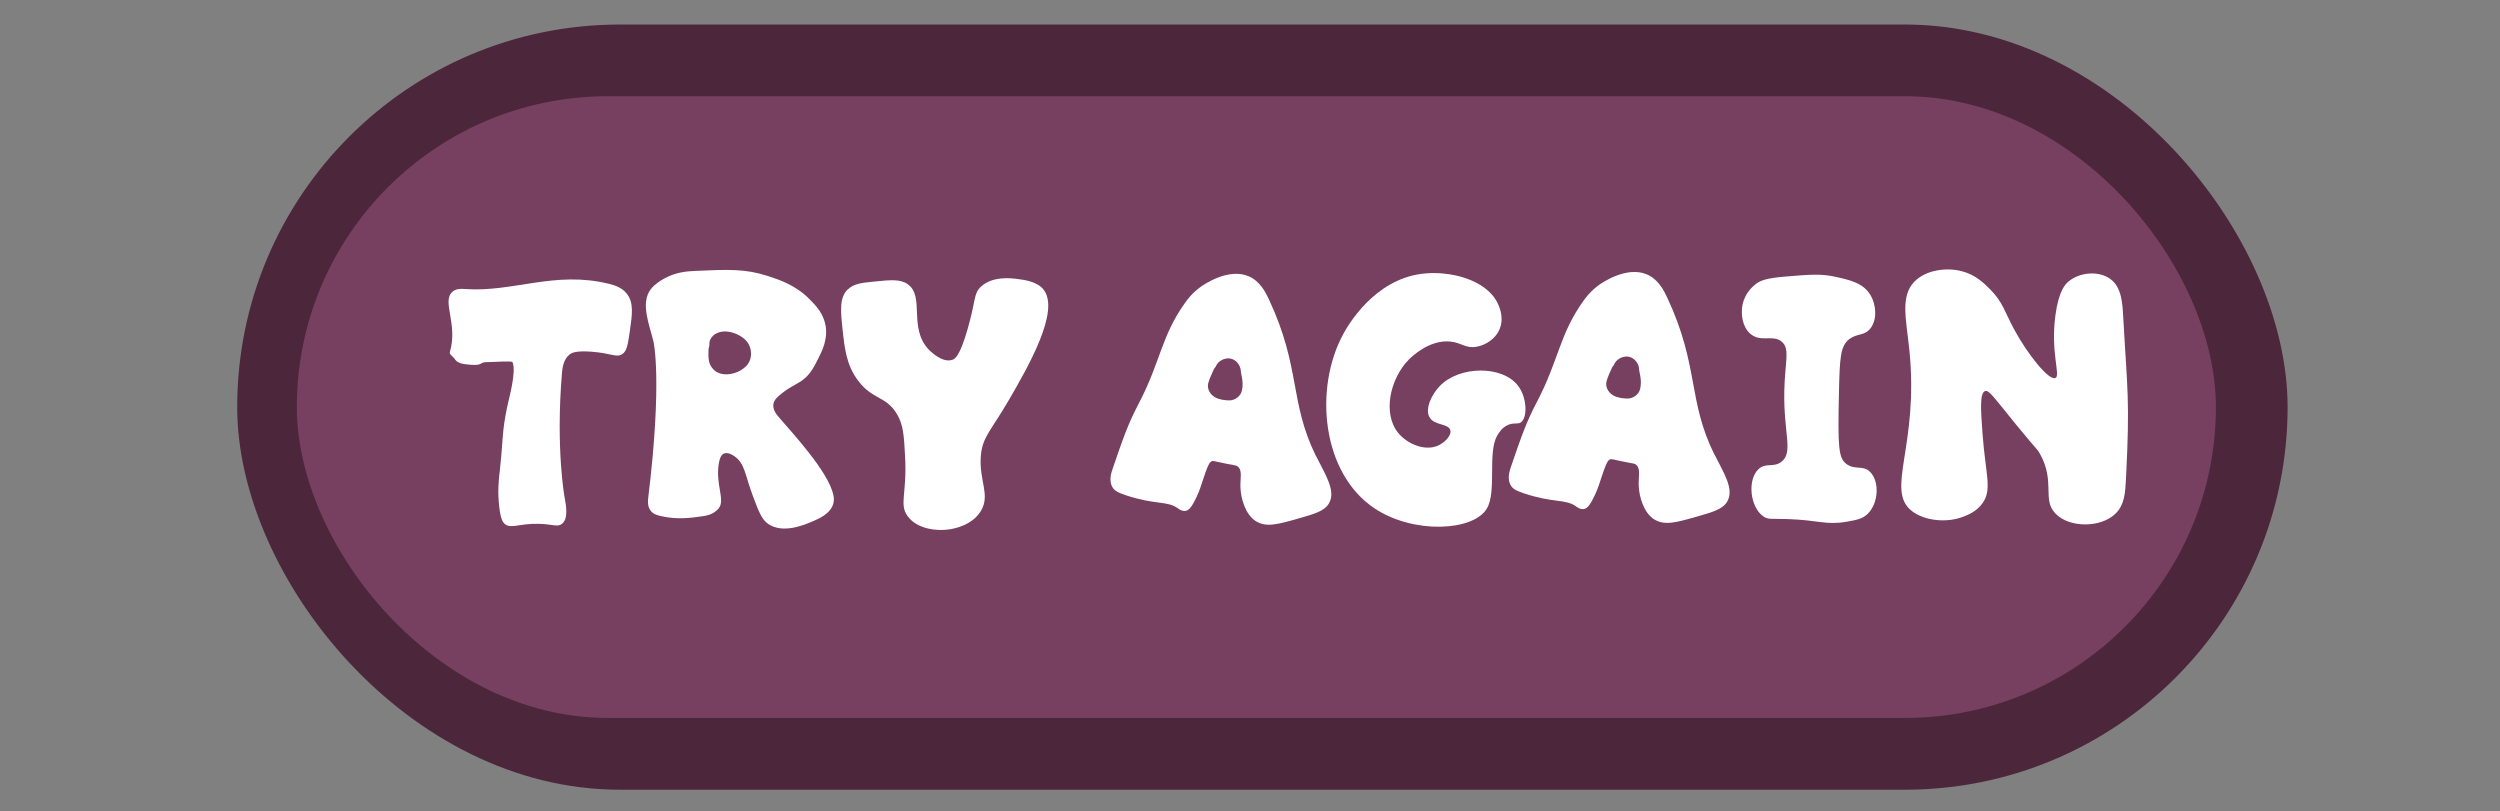 <?xml version="1.0" encoding="UTF-8"?>
<svg id="Layer_5" data-name="Layer 5" xmlns="http://www.w3.org/2000/svg" viewBox="0 0 379 123">
  <rect x="0" y="0" width="379" height="123" fill="#808080" stroke="none"/>
  <defs>
    <style>
      .cls-1 {
        fill: #fff;
      }

      .cls-2 {
        fill: #4c263a;
      }

      .cls-3 {
        fill: #774060;
      }
    </style>
  </defs>
  <rect class="cls-2" x="35.96" y="3.72" width="310.84" height="116" rx="58" ry="58"/>
  <rect class="cls-3" x="45" y="14.59" width="290.93" height="94.25" rx="47.12" ry="47.12"/>
  <g>
    <path class="cls-1" d="M68.61,44.23c-1.71,1.39,.85,4.86-.4,9.09-.13,.46,.36,.55,.79,1.19,.42,.62,1.35,.71,2.37,.79,1.82,.15,1.34-.4,2.37-.4,1.19,0,3.85-.23,3.95,0,.64,1.4-.54,5.52-.79,6.72-.87,4.22-.54,4.5-1.19,10.28-.08,.72-.32,2.66,0,5.14,.23,1.75,.53,2.15,.79,2.37,.97,.83,2.12-.07,5.14,0,2.19,.05,2.88,.55,3.56,0,1-.81,.61-2.81,.4-3.95,0,0-1.38-7.46-.4-18.98,.06-.66,.2-2.03,1.19-2.77,.3-.22,.89-.55,3.16-.4,3.1,.21,3.85,.94,4.75,.4,.74-.45,.89-1.49,1.19-3.56,.35-2.43,.6-4.19-.4-5.54-.77-1.04-1.96-1.38-2.77-1.58-8.18-2.03-14.55,1.3-21.75,.79-.52-.04-1.35-.12-1.98,.4Z"/>
    <path class="cls-1" d="M199.5,69.14c-4.07-8.28-2.26-13.32-7.12-23.73-.5-1.07-1.36-2.83-3.16-3.56-3.05-1.24-6.72,1.3-7.12,1.58-1.33,.94-2.09,1.98-2.37,2.37-3.72,5.16-3.76,9.02-7.12,15.42-1.63,3.1-2.4,5.36-3.95,9.89-.18,.53-.6,1.79,0,2.77,.35,.57,.91,.83,1.98,1.19,4.52,1.51,6.27,.81,7.91,1.98,.19,.14,.66,.49,1.19,.4,.51-.1,.84-.57,1.19-1.19,.7-1.25,1.05-2.33,1.19-2.77,1.02-3.19,1.28-3.44,1.58-3.56,.28-.11,.33,0,2.37,.4,1.24,.24,1.37,.22,1.58,.4,.73,.6,.35,1.79,.4,3.16,.06,1.74,.79,4.18,2.37,5.14,1.57,.95,3.31,.46,6.33-.4,2.57-.73,4.07-1.15,4.75-2.37,1.05-1.9-.63-4.39-1.98-7.12Zm-11.24-9.89c-.18,.83-1.08,1.47-1.91,1.45-.6-.01-1.21-.09-1.77-.29-.98-.36-1.71-1.35-1.38-2.43,.2-.67,.51-1.3,.79-1.94,.07-.16,.17-.3,.29-.42,.28-.75,1.05-1.25,1.86-1.29,1.09-.05,1.94,.94,1.98,1.98,0,.06,0,.11,0,.13,0,.05,.02,.1,.03,.15,.04,.22,.09,.43,.13,.65,.12,.71,.14,1.31-.02,2.02Z"/>
    <path class="cls-1" d="M126.34,75.07c-.71-3.54-6.32-9.54-8.3-11.86-.3-.35-.94-1.12-.79-1.98,.09-.53,.46-.89,.79-1.19,1.5-1.33,2.58-1.66,3.56-2.37,1.21-.87,1.76-1.96,2.37-3.16,.65-1.27,1.55-3.04,1.19-5.14-.32-1.83-1.44-3.01-2.37-3.95-2.12-2.16-4.49-2.96-6.33-3.56-3.46-1.13-6-1.02-11.07-.79-1.31,.06-2.99,.19-4.75,1.19-.39,.22-1.37,.78-1.98,1.58-1.59,2.09-.25,5.27,.4,7.91,0,0,1.4,5.73-.79,23.73-.04,.32-.17,1.28,.4,1.98,.38,.48,.94,.65,1.58,.79,2.48,.55,4.39,.28,6.33,0,.48-.07,1.27-.2,1.98-.79,.19-.16,.33-.32,.4-.4,1.01-1.25-.5-3.61,0-6.72,.15-.95,.4-1.41,.79-1.58,.6-.26,1.35,.24,1.58,.4,1.59,1.07,1.62,2.86,2.77,5.93,.92,2.46,1.38,3.68,2.37,4.35,2.25,1.51,5.47,.14,6.72-.4,.92-.39,2.79-1.18,3.16-2.77,.11-.48,.06-.9,0-1.19Zm-13.24-19.55c-.9,.93-2.57,1.47-3.83,1.13-.9-.24-1.59-.97-1.78-1.88-.12-.58-.09-1.12-.08-1.7,0-.25,.06-.48,.14-.69,0-.04-.01-.09-.01-.13-.05-1.15,.95-1.86,1.98-1.98,1.15-.13,2.41,.36,3.28,1.07,1.24,1.01,1.45,3,.31,4.18Z"/>
    <path class="cls-1" d="M128.53,43.88c.89-.88,2.09-1,3.95-1.19,2.55-.26,4.02-.4,5.14,.4,2.62,1.86,.05,6.57,3.16,9.89,.1,.1,2,2.09,3.56,1.58,.47-.15,1.19-.61,2.37-4.75,1.25-4.35,.86-5.26,1.98-6.33,1.76-1.68,4.68-1.3,5.54-1.19,1.14,.15,2.98,.39,3.95,1.58,2.61,3.21-2.35,11.78-5.14,16.61-2.84,4.91-4.13,5.74-4.35,8.7-.28,3.71,1.49,5.86,0,8.3-1.37,2.25-4.25,2.69-4.75,2.77-1.95,.3-4.9-.05-6.33-1.98-1.35-1.83-.08-3.39-.4-9.09-.17-3.15-.26-4.73-1.19-6.33-1.67-2.88-3.7-2.17-5.93-5.14-1.79-2.37-2.05-4.91-2.37-7.91-.28-2.63-.49-4.66,.79-5.93Z"/>
    <path class="cls-1" d="M226.99,45.86c-1.79-3.54-7.34-4.89-11.47-4.35-7.22,.94-11.16,7.8-11.86,9.09-4.52,8.29-3.28,21.17,4.75,26.49,5.88,3.9,14.96,3.46,17,0,1.53-2.59,.06-8.48,1.58-11.07,.23-.39,.69-1.17,1.58-1.58,.93-.43,1.48-.07,1.98-.4,1.03-.68,.98-3.71-.4-5.54-2.35-3.12-8.87-3.08-11.86,0-1.21,1.24-2.31,3.46-1.58,4.75,.73,1.29,2.91,.93,3.16,1.98,.2,.81-.89,1.93-1.98,2.37-1.97,.8-4.59-.33-5.93-1.98-2.39-2.94-1.23-8.19,1.58-11.07,.4-.41,3.1-3.09,6.33-2.77,1.71,.17,2.31,1.07,3.95,.79,1.38-.23,2.95-1.19,3.56-2.77,.7-1.8-.19-3.55-.4-3.95Z"/>
    <path class="cls-1" d="M259.88,68.86c-4.07-8.28-2.26-13.32-7.12-23.73-.5-1.07-1.36-2.83-3.16-3.56-3.05-1.24-6.72,1.3-7.12,1.58-1.33,.94-2.09,1.98-2.37,2.37-3.72,5.16-3.76,9.02-7.12,15.42-1.63,3.1-2.4,5.36-3.95,9.89-.18,.53-.6,1.79,0,2.77,.35,.57,.91,.83,1.98,1.19,4.52,1.51,6.27,.81,7.91,1.98,.19,.14,.66,.49,1.19,.4,.51-.1,.84-.57,1.19-1.19,.7-1.25,1.05-2.33,1.19-2.77,1.02-3.19,1.28-3.44,1.58-3.56,.28-.11,.33,0,2.37,.4,1.24,.24,1.37,.22,1.58,.4,.73,.6,.35,1.79,.4,3.16,.06,1.74,.79,4.18,2.37,5.14,1.57,.95,3.31,.46,6.33-.4,2.57-.73,4.07-1.15,4.75-2.37,1.05-1.9-.63-4.39-1.98-7.12Zm-11.24-9.89c-.18,.83-1.08,1.47-1.91,1.45-.6-.01-1.21-.09-1.77-.29-.98-.36-1.71-1.35-1.38-2.43,.2-.67,.51-1.3,.79-1.94,.07-.16,.17-.3,.29-.42,.28-.75,1.05-1.25,1.86-1.29,1.09-.05,1.94,.94,1.98,1.98,0,.06,0,.11,0,.13,0,.05,.02,.1,.03,.15,.04,.22,.09,.43,.13,.65,.12,.71,.14,1.31-.02,2.02Z"/>
    <path class="cls-1" d="M266.14,43.09c-.4,.31-1.63,1.35-1.98,3.16-.26,1.35-.04,3.28,1.19,4.35,1.59,1.38,3.38,.06,4.75,1.19,1.32,1.09,.49,3.03,.4,7.51-.13,6.38,1.4,9.22-.4,10.68-1.23,.99-2.42,.06-3.56,1.19-1.65,1.64-1.23,5.72,.79,7.12,.73,.5,1.18,.32,3.56,.4,4.83,.14,5.87,.96,9.09,.4,1.52-.27,2.39-.43,3.16-1.19,1.66-1.62,1.81-4.87,.4-6.33-1.09-1.12-2.23-.26-3.56-1.19-1.28-.89-1.38-2.49-1.19-11.07,.12-5.09,.21-6.87,1.58-7.91,1.18-.89,2.26-.46,3.16-1.58,1.08-1.33,.93-3.62,0-5.14-1.12-1.83-3.2-2.27-5.54-2.77-1.98-.42-3.69-.28-7.12,0-3.1,.25-3.98,.6-4.75,1.19Z"/>
    <path class="cls-1" d="M289.86,77.49c1.87,1.44,5.27,1.87,7.91,.79,.7-.28,1.9-.78,2.77-1.98,1.52-2.11,.46-4.32,0-10.68-.25-3.47-.43-6.05,.4-6.33,.61-.21,1.37,1.01,4.75,5.14,3.23,3.95,3.13,3.58,3.56,4.35,2.39,4.32,.28,6.94,2.37,9.09,2.12,2.19,6.88,2.16,9.09,0,1.36-1.32,1.48-3.16,1.58-5.14,.64-12.3,.2-13.56-.4-24.52-.12-2.27-.24-4.67-1.98-5.93-1.72-1.25-4.59-1.05-6.33,.4-.46,.38-1.48,1.39-1.98,5.14-.76,5.72,.83,9.11,0,9.49-.96,.44-4.22-3.56-6.33-7.51-1.35-2.54-1.67-4.03-3.56-5.93-.94-.95-2.25-2.24-4.35-2.77-2.38-.6-5.43-.14-7.12,1.58-2.19,2.23-1.26,5.76-.79,10.28,1.53,14.69-3.72,21.33,.4,24.52Z"/>
  </g>
</svg>